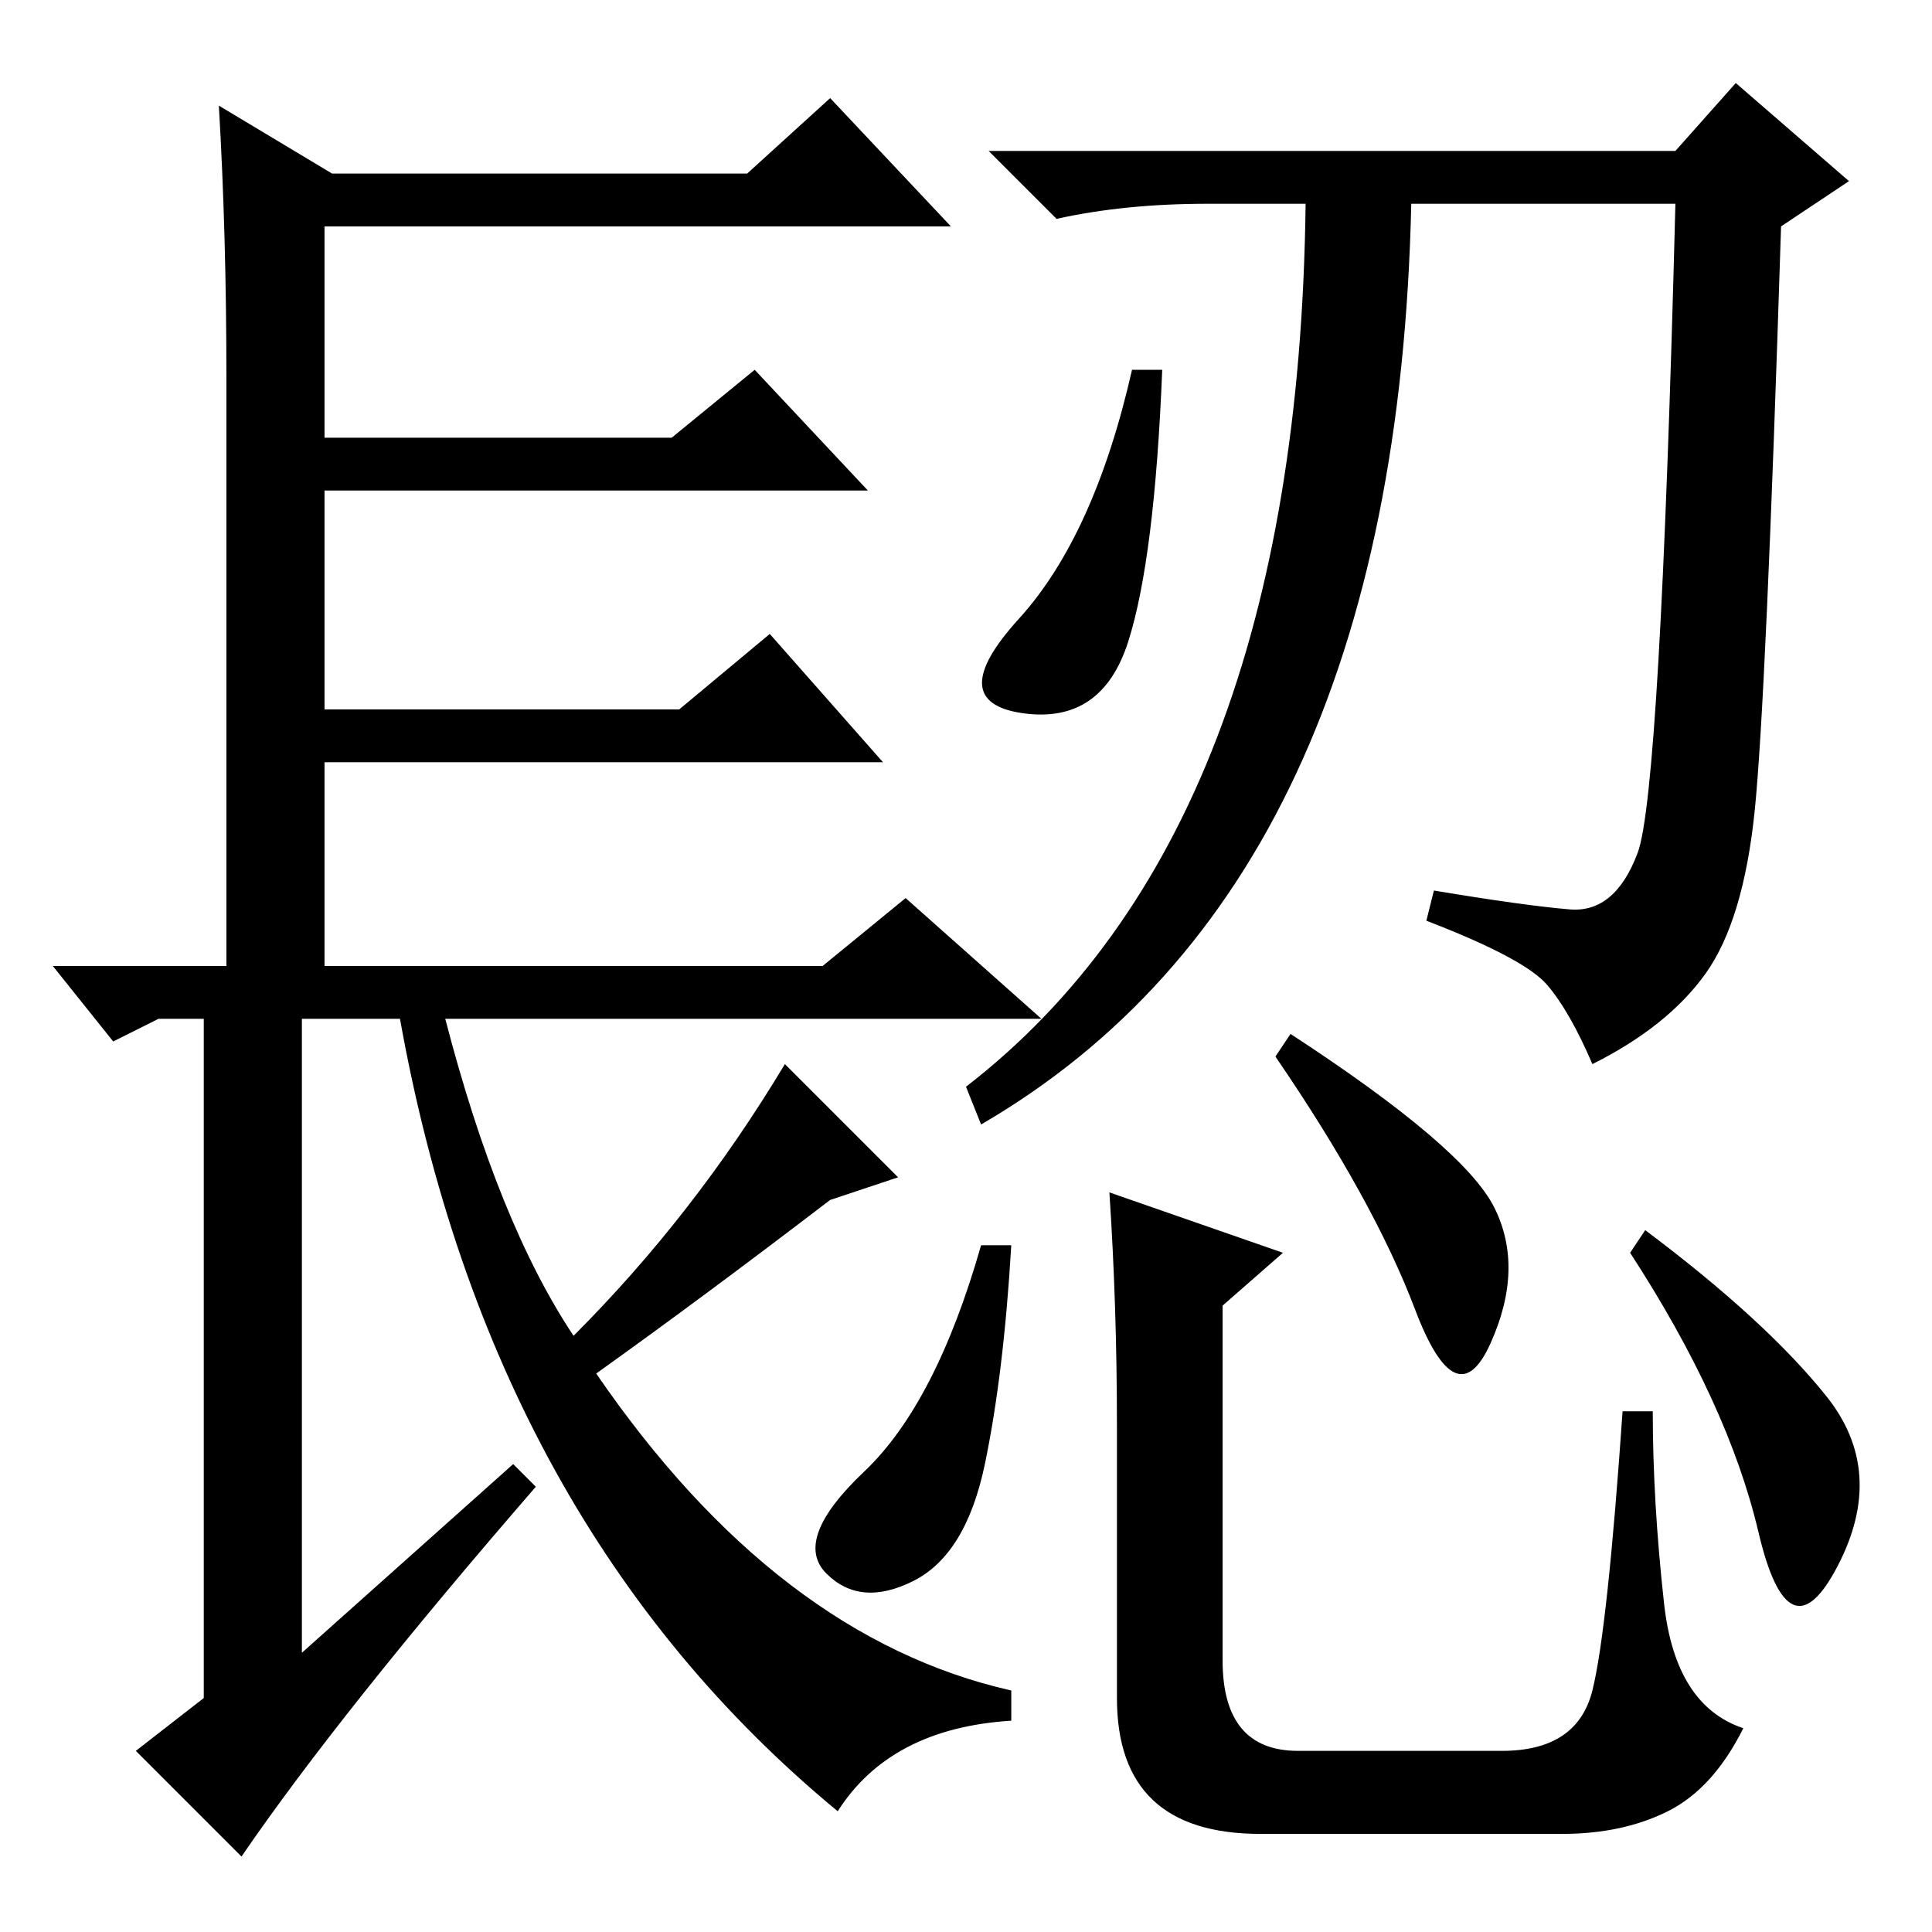 <?xml version="1.0" standalone="no"?>
<!DOCTYPE svg PUBLIC "-//W3C//DTD SVG 1.1//EN" "http://www.w3.org/Graphics/SVG/1.1/DTD/svg11.dtd" >
<svg xmlns="http://www.w3.org/2000/svg" xmlns:xlink="http://www.w3.org/1999/xlink" version="1.1" viewBox="0 -36 256 256">
  <g transform="matrix(1 0 0 -1 0 220)">
   <path fill="currentColor"
d="M134 91q-1 -17 -3.5 -29t-9.5 -15.5t-11.5 1t5 13.5t15.5 30h4zM171 119q23 -15 27 -23t-0.5 -18t-10 4.5t-18.5 33.5zM218 93q16 -12 24 -22t1.5 -22.5t-10.5 4.5t-17 37zM147 98l23 -8l-8 -7v-47q0 -12 10 -12h27q10 0 12 8t4 37h4q0 -12 1.5 -25.5t10.5 -16.5
q-4 -8 -10 -11t-14 -3h-40q-19 0 -19 18v36q0 16 -1 31zM149.5 171q-3.5 -11 -14 -9.5t-0.5 12.5t15 33h4q-1 -25 -4.5 -36zM222 236l8 9l15 -13l-9 -6q-2 -63 -3.5 -77.5t-6.5 -21.5t-15 -12q-3 7 -6 10.5t-16 8.5l1 4q12 -2 18 -2.5t9 7.5t5 86h-35q-2 -90 -57 -122l-2 5
q44 34 45 117h-13q-11 0 -20 -2l-9 9h91zM99 233l11 10l16 -17h-83v-28h46l11 9l15 -16h-72v-29h47l12 10l15 -17h-74v-27h66l11 9l18 -16h-79q7 -27 17 -42q16 16 28 36l15 -15l-9 -3q-17 -13 -31 -23q24 -35 55 -42v-4q-16 -1 -23 -12q-46 38 -58 105h-13v-84l28 25l3 -3
q-26 -30 -39 -49l-14 14l9 7v90h-6l-6 -3l-8 10h23v78q0 19 -1 36l15 -9h55z" />
  </g>

</svg>
